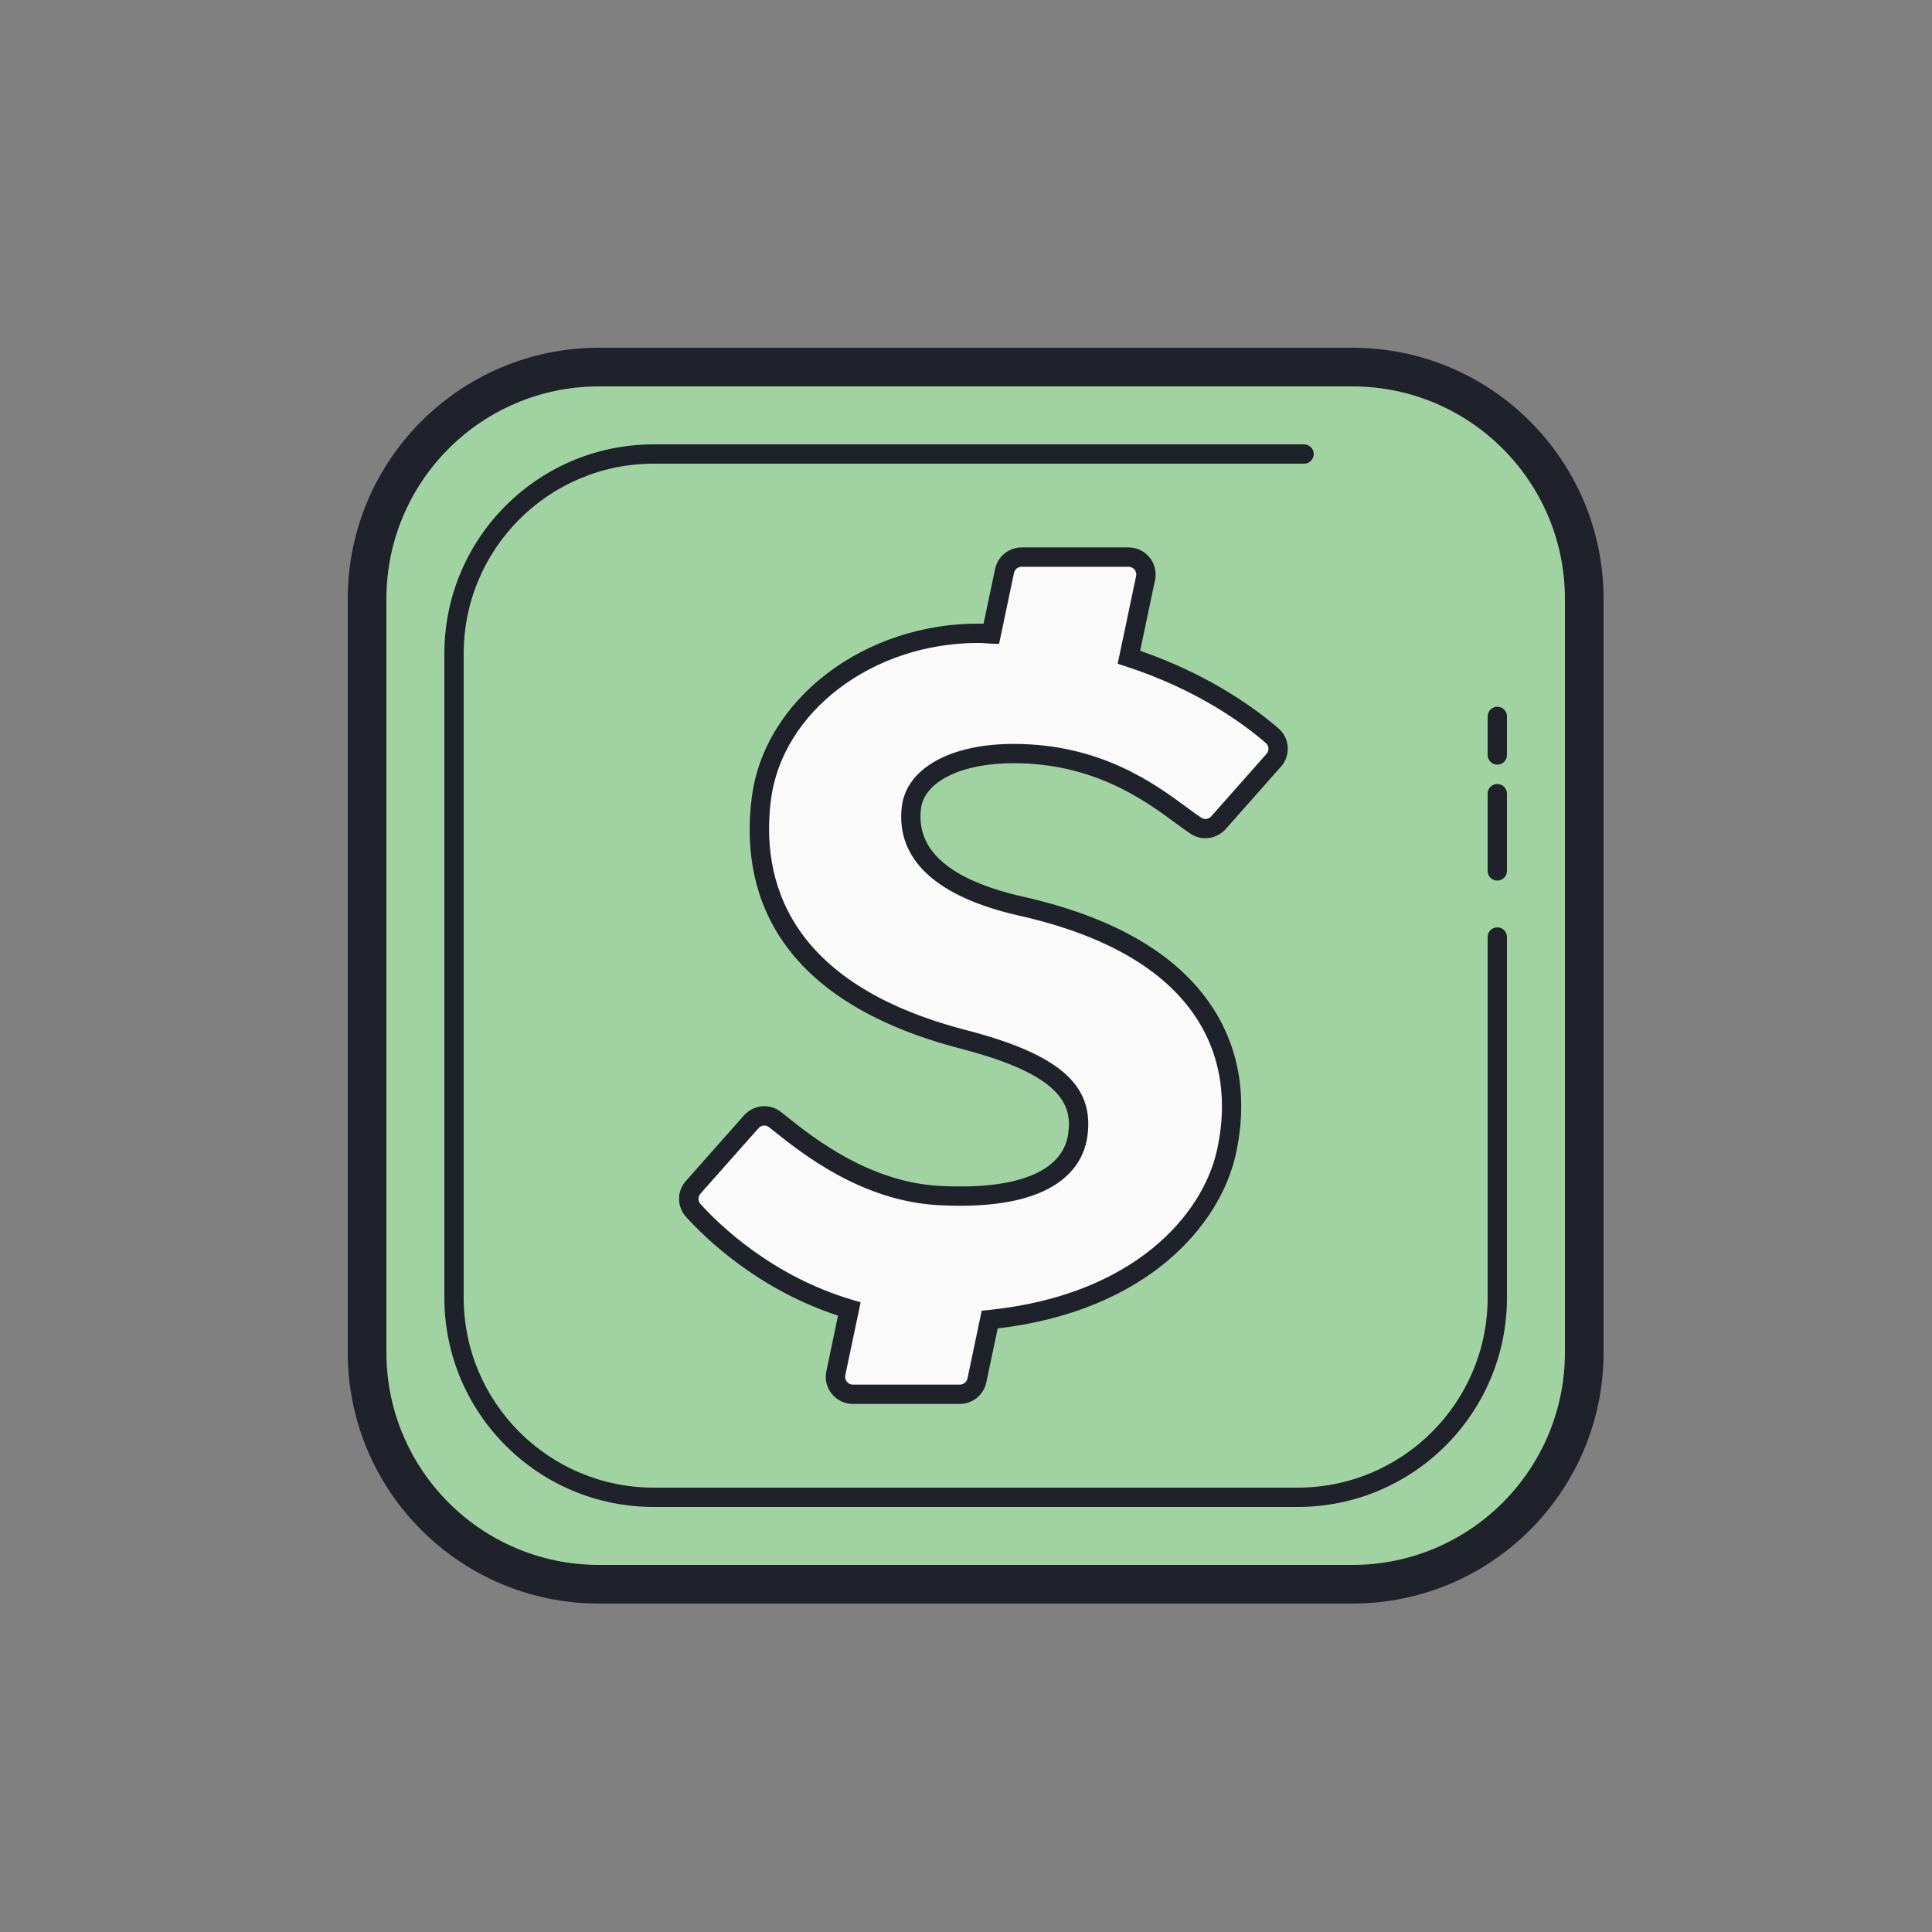 <svg xmlns="http://www.w3.org/2000/svg"  viewBox="0 0 100 100" width="100px" height="100px"><rect x="0" y="0" width="100" height="100" fill="#808080" stroke="none"/><path fill="#a1d3a2" d="M70,18.988H31c-6.6,0-12,5.4-12,12v39c0,6.6,5.4,12,12,12h39c6.6,0,12-5.4,12-12v-39 C82,24.388,76.6,18.988,70,18.988z"/><path fill="#1f212b" d="M70,83H31c-7.18,0-13-5.82-13-13V31c0-7.18,5.82-13,13-13h39c7.18,0,13,5.82,13,13v39 C83,77.18,77.179,83,70,83z M20,31v39c0,6.075,4.925,11,11,11h39c6.075,0,11-4.925,11-11V31c0-6.075-4.925-11-11-11H31 C24.924,20,20,24.925,20,31z"/><path fill="#1f212b" d="M67.162,78H33.837C27.852,78,23,73.148,23,67.163V33.837C23,27.852,27.852,23,33.837,23H67.5 c0.276,0,0.5,0.224,0.5,0.5S67.776,24,67.5,24H33.837C28.404,24,24,28.404,24,33.837v33.325C24,72.595,28.405,77,33.838,77h33.325 C72.596,77,77,72.596,77,67.163V48.5c0-0.276,0.224-0.5,0.5-0.5s0.5,0.224,0.5,0.5v18.662C78,73.148,73.147,78,67.162,78z M77.5,45.579c-0.276,0-0.5-0.224-0.5-0.5v-4c0-0.276,0.224-0.5,0.5-0.5s0.5,0.224,0.5,0.5v4C78,45.356,77.776,45.579,77.5,45.579z M77.5,39.579c-0.276,0-0.5-0.224-0.5-0.5v-2c0-0.276,0.224-0.5,0.5-0.5s0.5,0.224,0.5,0.5v2C78,39.356,77.776,39.579,77.5,39.579z"/><path fill="#fafafa" d="M52.461,39.004c5.135,0,8.011,2.806,9.454,3.745c0.352,0.229,0.816,0.173,1.114-0.123l2.855-3.225 c0.374-0.37,0.365-0.973-0.033-1.318c-1.131-0.982-3.626-2.831-7.417-4.066l0.861-4.097c0.119-0.56-0.311-1.087-0.883-1.087h-5.534 c-0.426,0-0.796,0.3-0.883,0.717l-0.686,3.264c-0.191-0.006-0.36-0.034-0.554-0.036c-5.769-0.058-10.743,3.766-11.348,8.567 c-0.576,4.563,1.103,10.024,10.465,12.453c5.24,1.36,6.186,3.004,5.917,4.945c-0.283,2.049-2.481,3.391-7.197,3.134 c-4.063-0.222-7.146-2.883-8.479-3.931c-0.367-0.287-0.883-0.247-1.204,0.09l-3.004,3.387c-0.329,0.345-0.339,0.876-0.02,1.228 c1.11,1.228,3.899,3.863,8.077,5.101l-0.699,3.323c-0.117,0.562,0.311,1.089,0.885,1.089h5.534c0.426,0,0.796-0.3,0.883-0.717 l0.662-3.148c7.239-0.739,11.366-4.726,12.246-8.631c1.06-4.696-0.619-10.51-10.599-12.762c-4.503-1.017-5.975-2.92-5.697-5.122 C47.376,40.21,49.301,39.004,52.461,39.004z"/><path fill="#1f212b" d="M49.68,72.667h-5.534c-0.425,0-0.822-0.189-1.09-0.519c-0.268-0.33-0.372-0.757-0.284-1.173 l0.605-2.879c-4.146-1.353-6.866-4.003-7.865-5.108c-0.497-0.548-0.485-1.368,0.029-1.907l2.992-3.375 c0.51-0.538,1.317-0.6,1.887-0.151l0.281,0.223c1.387,1.104,4.274,3.402,7.917,3.603c4.034,0.221,6.403-0.742,6.674-2.704 c0.205-1.481-0.324-3.038-5.547-4.393c-9.985-2.591-11.404-8.5-10.835-13c0.644-5.109,5.869-9.066,11.849-9.005 c0.051,0,0.101,0.002,0.15,0.005l0.597-2.836c0.135-0.645,0.712-1.114,1.372-1.114h5.534c0.426,0,0.823,0.189,1.091,0.521 c0.267,0.33,0.369,0.756,0.281,1.17l-0.77,3.66c3.651,1.264,6.043,3.047,7.164,4.021c0.295,0.256,0.464,0.611,0.477,1 c0.014,0.39-0.14,0.773-0.419,1.05l-2.834,3.201c-0.486,0.486-1.219,0.564-1.761,0.209c-0.228-0.148-0.492-0.342-0.794-0.564 c-1.572-1.159-4.206-3.099-8.387-3.099c-2.686,0-4.61,0.943-4.789,2.346c-0.274,2.176,1.512,3.714,5.311,4.571 c4.675,1.055,7.954,2.964,9.746,5.676c1.826,2.764,1.677,5.704,1.229,7.684c-0.809,3.591-4.521,8.06-12.317,8.979l-0.588,2.794 C50.918,72.198,50.341,72.667,49.68,72.667z M39.56,58.256c-0.105,0-0.209,0.043-0.289,0.127l-2.993,3.375 c-0.16,0.168-0.165,0.403-0.023,0.56c0.978,1.081,3.697,3.728,7.849,4.958l0.442,0.131l-0.794,3.774 c-0.034,0.164,0.037,0.281,0.082,0.337c0.045,0.056,0.146,0.149,0.314,0.149h5.534c0.189,0,0.355-0.134,0.394-0.318l0.737-3.507 l0.363-0.037c7.518-0.768,11.06-4.921,11.809-8.245c0.404-1.79,0.543-4.441-1.089-6.911c-1.646-2.489-4.718-4.256-9.133-5.252 c-5.462-1.233-6.323-3.766-6.082-5.672c0.249-1.957,2.518-3.22,5.781-3.22c4.51,0,7.309,2.062,8.98,3.294 c0.283,0.208,0.531,0.392,0.746,0.532c0.15,0.099,0.356,0.073,0.488-0.058l2.834-3.202c0.105-0.107,0.15-0.216,0.146-0.331 c-0.004-0.108-0.051-0.207-0.134-0.279c-1.106-0.961-3.52-2.754-7.244-3.968l-0.427-0.139l0.954-4.536 c0.034-0.162-0.035-0.279-0.08-0.334c-0.077-0.095-0.191-0.149-0.313-0.149h-5.534c-0.189,0-0.354,0.134-0.394,0.319l-0.772,3.674 l-0.419-0.013c-0.097-0.003-0.189-0.011-0.281-0.019c-0.125-0.011-0.257-0.018-0.388-0.017c-5.448,0-10.144,3.552-10.721,8.13 c-0.518,4.103,0.813,9.499,10.094,11.906c4.833,1.254,6.654,2.847,6.286,5.498c-0.204,1.478-1.478,3.905-7.719,3.565 c-3.962-0.217-7.018-2.649-8.486-3.818l-0.275-0.218C39.73,58.284,39.645,58.256,39.56,58.256z"/></svg>